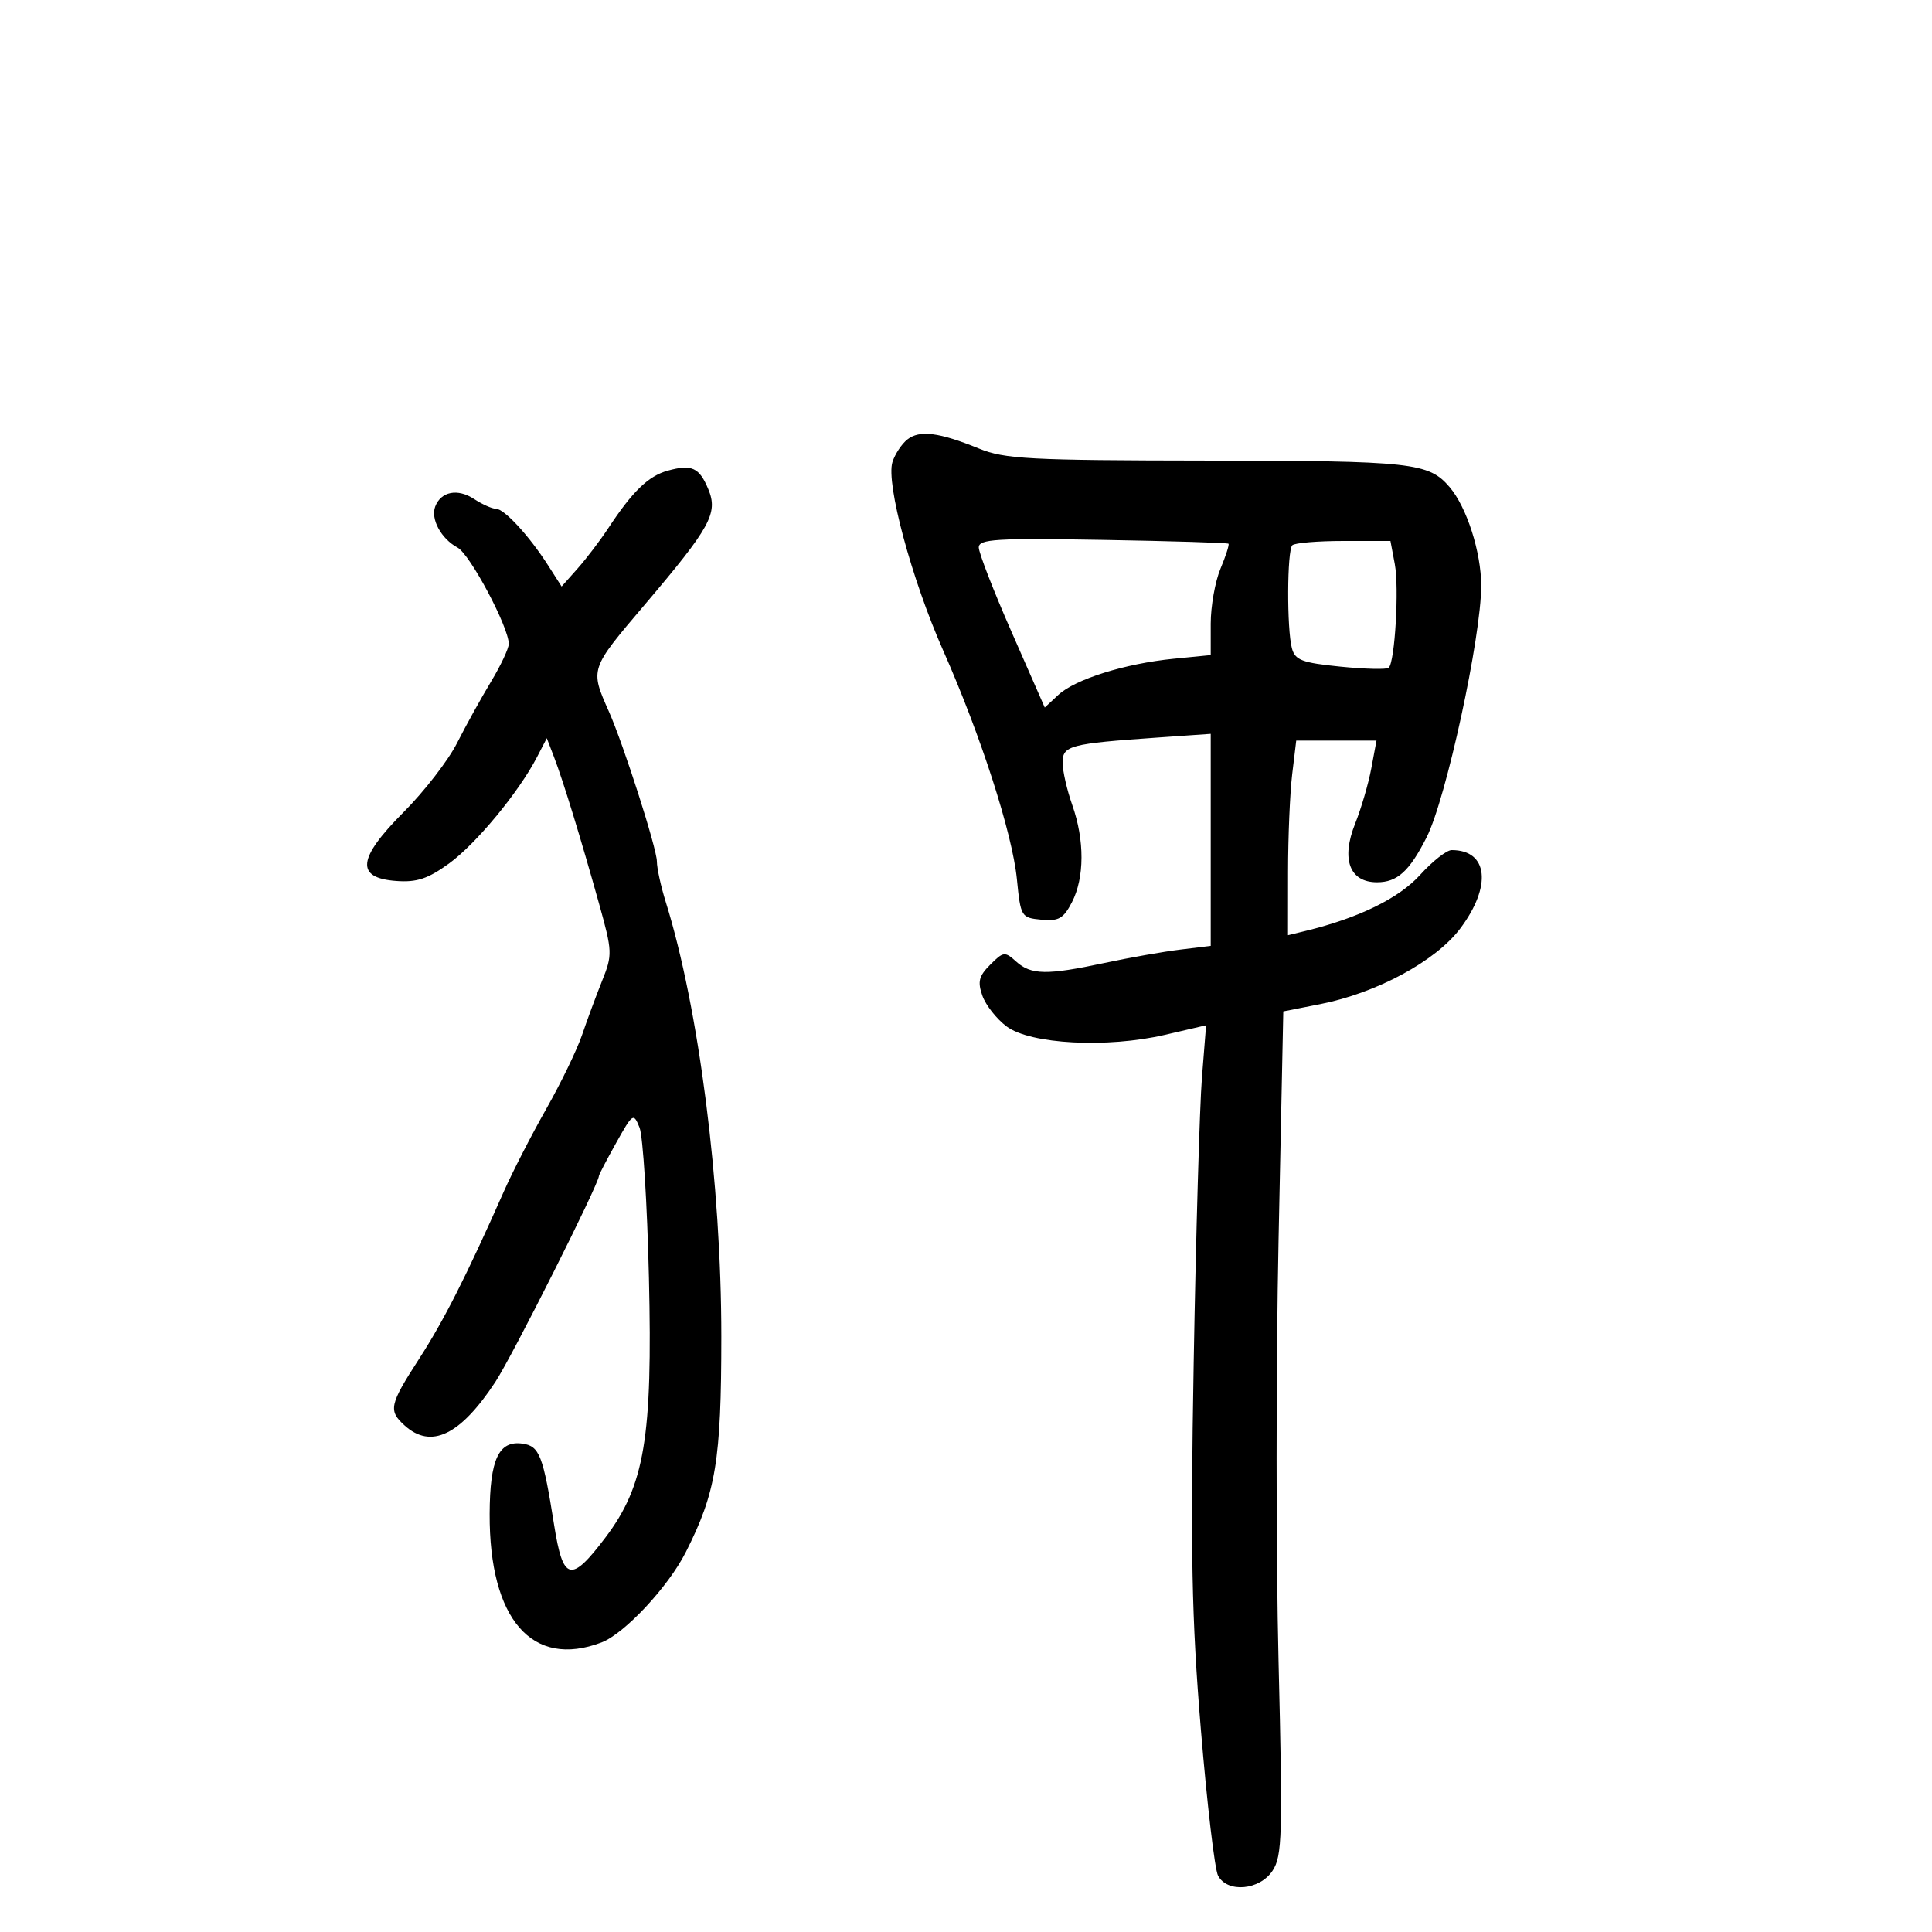 <svg xmlns="http://www.w3.org/2000/svg" width="300" height="300" viewBox="0 0 300 300" version="1.1">
	<path d="M 140.896 68.240 C 140.013 68.937, 138.971 70.516, 138.580 71.749 C 137.541 75.022, 141.553 89.931, 146.452 101 C 152.294 114.200, 157.190 129.380, 157.901 136.500 C 158.487 142.371, 158.569 142.507, 161.694 142.809 C 164.380 143.069, 165.135 142.640, 166.444 140.109 C 168.409 136.308, 168.431 130.473, 166.500 125 C 165.675 122.662, 165 119.701, 165 118.420 C 165 115.770, 166.101 115.480, 179.750 114.528 L 188 113.953 188 130.415 L 188 146.877 183.250 147.454 C 180.637 147.772, 175.350 148.705, 171.500 149.529 C 162.575 151.437, 160.098 151.398, 157.793 149.313 C 156.037 147.723, 155.805 147.751, 153.764 149.791 C 151.991 151.565, 151.771 152.440, 152.549 154.626 C 153.072 156.094, 154.768 158.240, 156.318 159.394 C 160.017 162.148, 171.911 162.774, 180.890 160.688 L 187.281 159.203 186.634 167.351 C 186.278 171.833, 185.703 191.700, 185.357 211.500 C 184.840 241.087, 185.037 251.241, 186.465 268.500 C 187.420 280.050, 188.622 290.288, 189.136 291.250 C 190.593 293.978, 195.615 293.517, 197.610 290.472 C 199.102 288.196, 199.193 284.967, 198.532 257.977 C 198.129 241.496, 198.130 212.044, 198.534 192.529 L 199.270 157.048 204.986 155.923 C 213.766 154.196, 222.944 149.240, 226.750 144.172 C 231.692 137.592, 231.079 132, 225.416 132 C 224.634 132, 222.424 133.739, 220.504 135.863 C 217.232 139.485, 210.968 142.550, 202.750 144.548 L 200 145.217 200.009 135.358 C 200.013 129.936, 200.301 123.138, 200.648 120.250 L 201.279 115 207.510 115 L 213.742 115 212.935 119.320 C 212.491 121.697, 211.364 125.549, 210.431 127.881 C 208.216 133.416, 209.550 137, 213.824 137 C 216.971 137, 218.845 135.302, 221.522 130.023 C 224.546 124.063, 230 98.922, 230 90.947 C 230 85.756, 227.753 78.744, 225.095 75.635 C 221.844 71.834, 219.294 71.555, 187.500 71.517 C 159.783 71.484, 156.023 71.286, 152 69.645 C 145.833 67.130, 142.788 66.745, 140.896 68.240 M 103.675 73.087 C 100.678 73.915, 98.210 76.303, 94.461 82 C 93.194 83.925, 91.044 86.753, 89.682 88.285 L 87.207 91.071 85.106 87.785 C 82.179 83.209, 78.302 79, 77.013 79 C 76.417 79, 74.884 78.315, 73.606 77.477 C 71.061 75.810, 68.478 76.313, 67.581 78.650 C 66.837 80.589, 68.510 83.668, 71.047 85.025 C 72.987 86.063, 79 97.375, 79 99.986 C 79 100.697, 77.749 103.354, 76.219 105.889 C 74.690 108.425, 72.327 112.697, 70.969 115.381 C 69.611 118.066, 65.880 122.892, 62.677 126.106 C 55.488 133.319, 55.167 136.328, 61.535 136.797 C 64.723 137.032, 66.442 136.462, 69.724 134.085 C 73.907 131.055, 80.561 123.006, 83.384 117.563 L 84.907 114.625 86.033 117.563 C 87.446 121.247, 90.189 130.182, 93.011 140.290 C 95.098 147.768, 95.118 148.248, 93.498 152.290 C 92.570 154.605, 91.168 158.391, 90.383 160.701 C 89.597 163.012, 87.091 168.187, 84.814 172.201 C 82.538 176.216, 79.580 181.975, 78.241 185 C 72.444 198.097, 68.930 205.041, 65.095 210.975 C 60.465 218.138, 60.270 219.029, 62.829 221.345 C 66.927 225.054, 71.454 222.885, 76.910 214.599 C 79.538 210.607, 93 183.833, 93 182.598 C 93 182.408, 94.202 180.101, 95.671 177.473 C 98.263 172.836, 98.371 172.765, 99.309 175.097 C 99.840 176.418, 100.495 186.910, 100.765 198.410 C 101.347 223.232, 100.098 230.690, 94.014 238.740 C 88.643 245.847, 87.430 245.552, 86.044 236.804 C 84.334 226.008, 83.767 224.544, 81.149 224.170 C 77.446 223.641, 76.067 226.578, 76.032 235.072 C 75.963 251.454, 82.639 259.129, 93.399 255.039 C 96.960 253.685, 103.763 246.402, 106.481 241.034 C 111.179 231.757, 112 226.784, 112.006 207.568 C 112.013 183.860, 108.526 156.564, 103.381 140.072 C 102.622 137.636, 102 134.797, 102 133.763 C 102 131.782, 96.826 115.616, 94.554 110.500 C 91.605 103.857, 91.578 103.940, 100.049 93.969 C 110.330 81.869, 111.530 79.695, 109.987 75.969 C 108.587 72.589, 107.416 72.054, 103.675 73.087 M 151.983 85 C 151.975 85.825, 154.277 91.757, 157.099 98.182 L 162.229 109.864 164.330 107.907 C 166.950 105.466, 174.704 103.036, 182.250 102.290 L 188 101.722 188 96.829 C 188 94.138, 188.681 90.306, 189.513 88.314 C 190.345 86.323, 190.907 84.574, 190.761 84.428 C 190.615 84.282, 181.834 84.013, 171.247 83.831 C 154.661 83.546, 151.996 83.708, 151.983 85 M 200.667 84.667 C 199.851 85.482, 199.805 97.672, 200.606 100.658 C 201.104 102.512, 202.166 102.914, 208.152 103.515 C 211.983 103.900, 215.356 103.977, 215.647 103.686 C 216.605 102.728, 217.273 91.269, 216.585 87.599 L 215.909 84 208.621 84 C 204.613 84, 201.033 84.300, 200.667 84.667" stroke="none" fill="black" fill-rule="evenodd"/>
</svg>